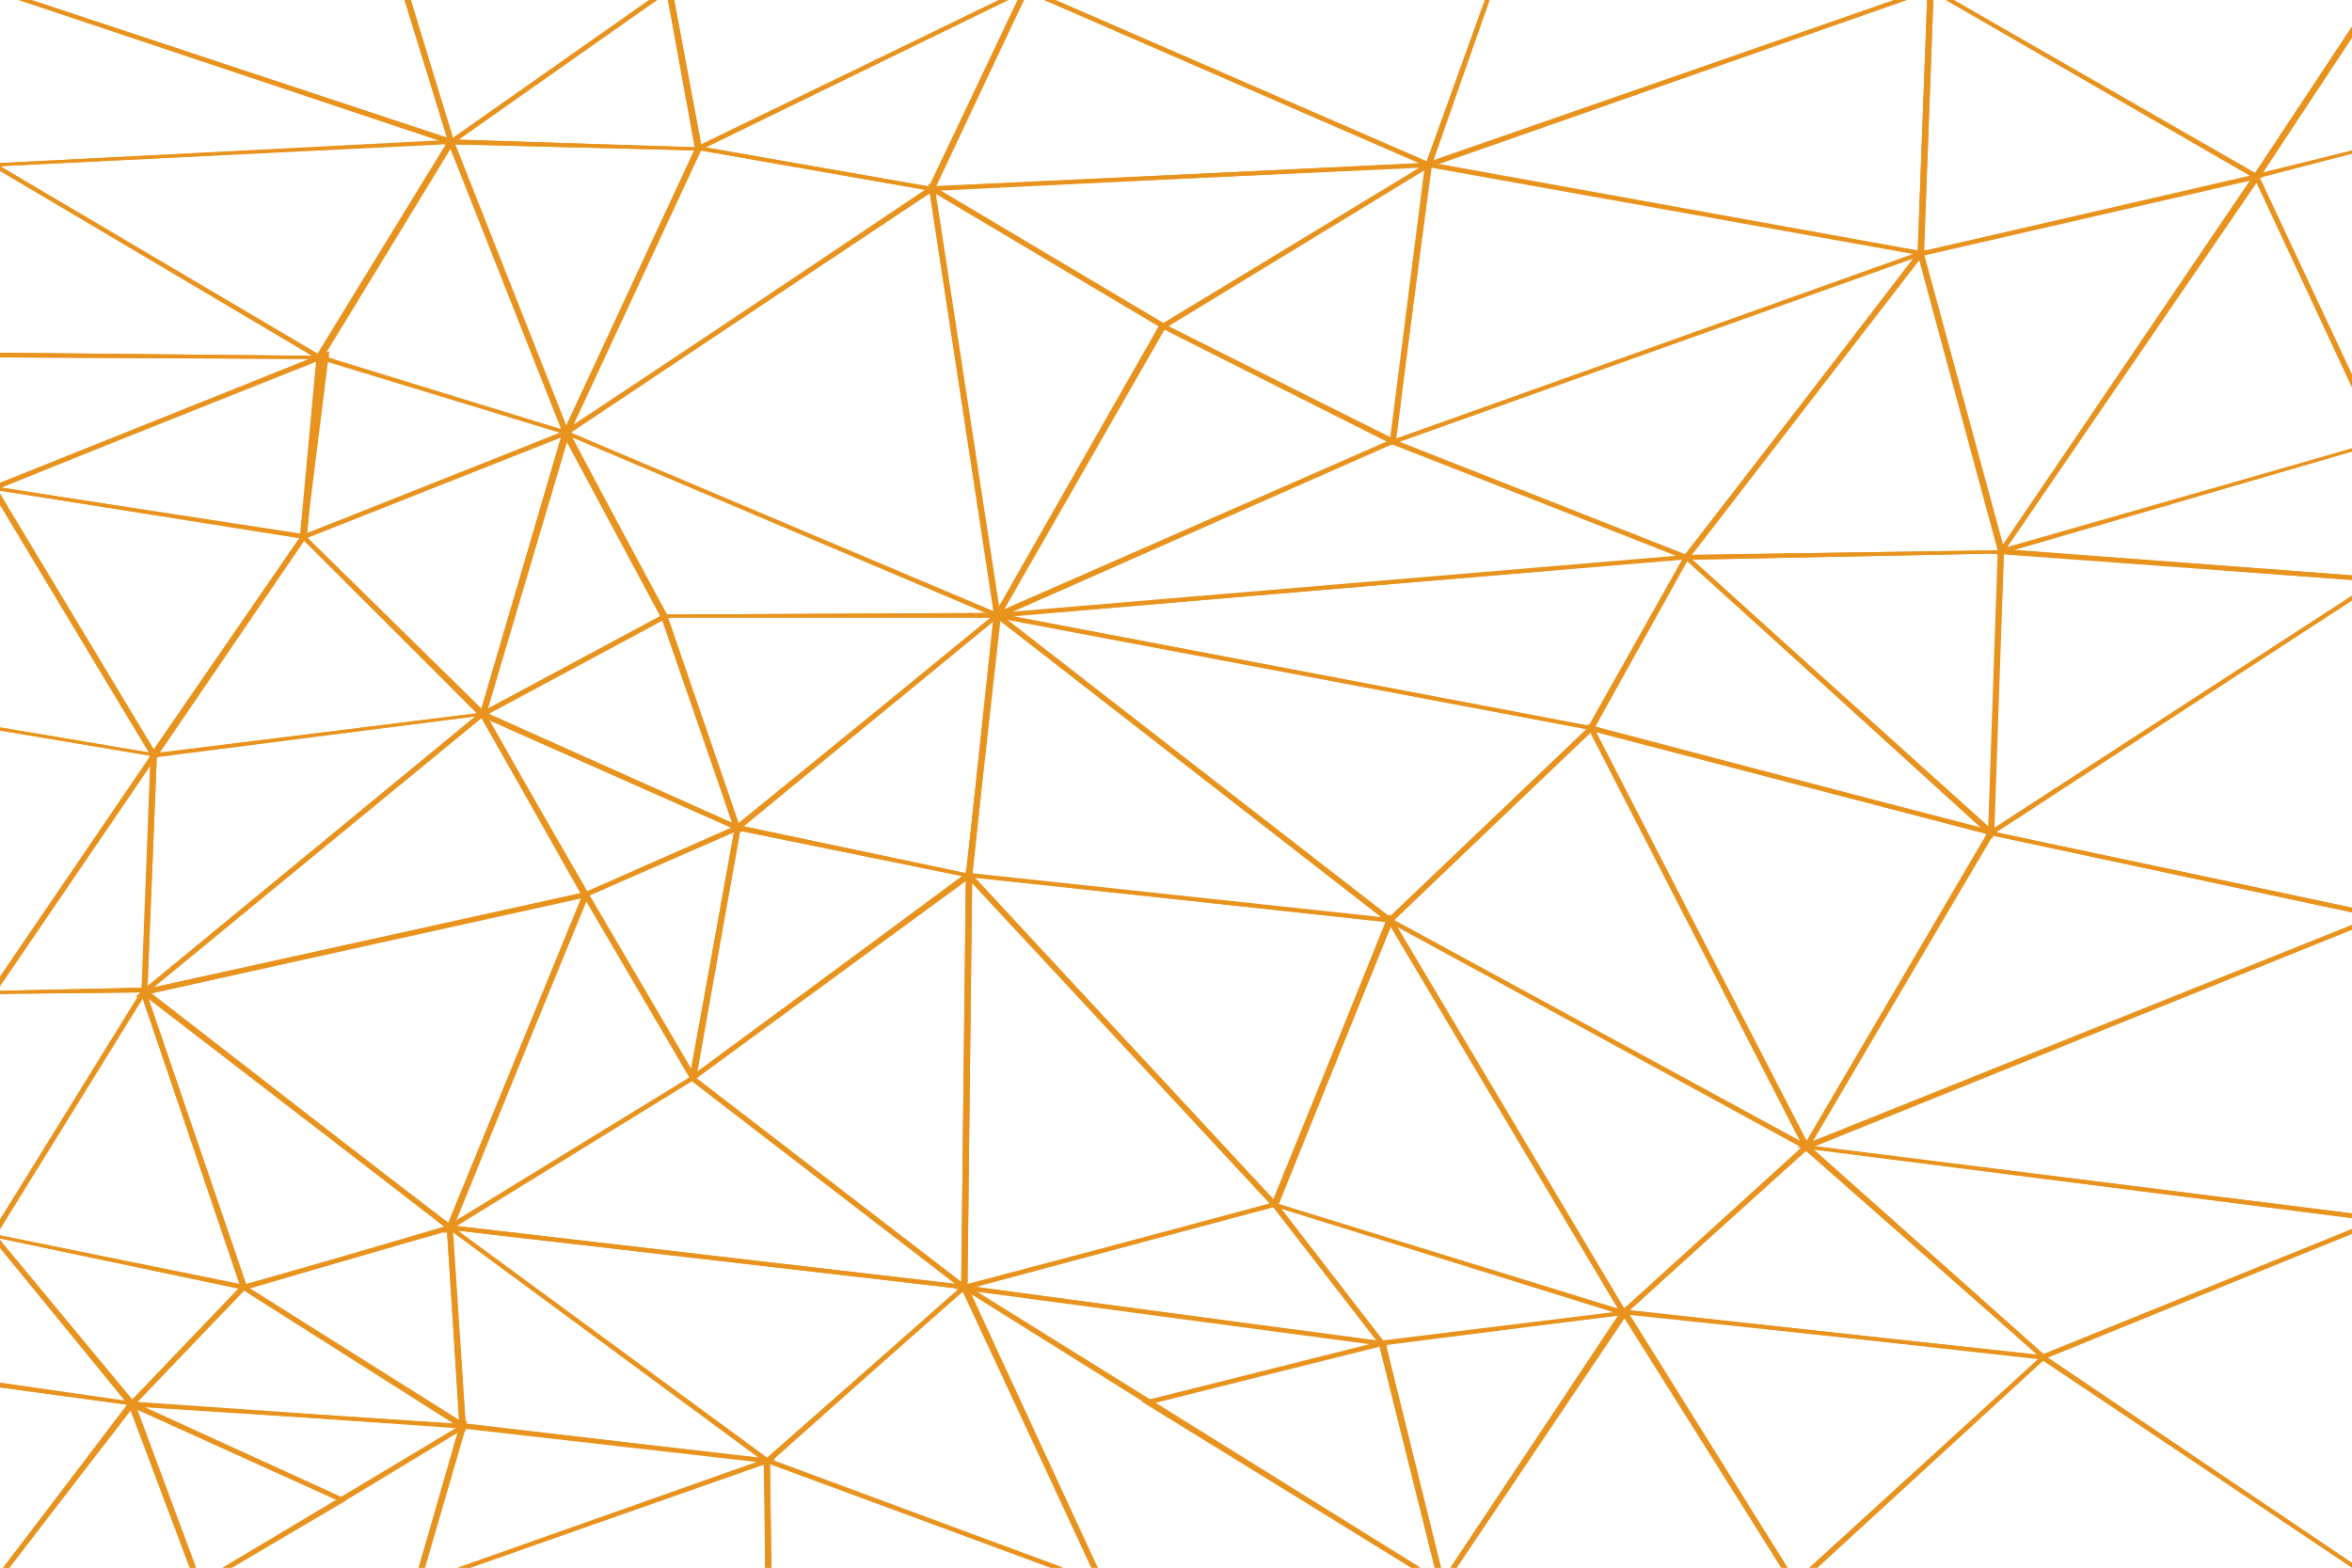 <svg xmlns="http://www.w3.org/2000/svg" width="1500" height="1000" fillRule="evenodd" clipRule="evenodd"
  imageRendering="optimizeQuality" shapeRendering="geometricPrecision" textRendering="geometricPrecision"
  fill="#e8931e">
  <g>
    <g>
      <path d="M1154 1000L1303 864 1500 997 1500 1000 1500 1000 1303 868 1303 868 1159 1000z"></path>
      <path d="M1500 1000L1300 865 1500 784 1500 787 1306 866 1500 997 1500 1000z"></path>
      <path d="M1500 787L1303 867 1147 730 1500 774 1500 777 1156 733 1156 733 1303 864 1500 784z">
      </path>
      <path d="M1306 865L1159 1000 1154 1000 1300 867 1300 867 1039 838 1140 1000 1136 1000 1033 835z">
      </path>
      <path d="M1307 867l-275-29 118-107 2-2 155 138zm-155-135h-2 2zm0 2l-113 102 260 28-147-130z">
      </path>
      <path d="M1500 777L1146 732 1500 590 1500 593 1157 731 1500 774z"></path>
      <path d="M1154 731l-117 107-2 2-153-257 272 148zm-5 1L891 591l145 244 113-103z"></path>
      <path d="M925 1000L1036 834 1140 1000 1136 1000 1036 841 1036 841 929 1000z"></path>
      <path d="M1500 593L1153 733 1148 735 1269 530 1500 579 1500 582 1271 533 1156 728 1500 590z">
      </path>
      <path d="M1156 735L885 588l1-1-1 1-1-1 131-125 141 273zm-142-268L889 587l259 141-134-261z">
      </path>
      <path d="M1270 530h2l-120 205-140-273 258 68zm-252-63l134 261 115-196-249-65z"></path>
      <path d="M1500 582L1266 532 1500 380 1500 383 1273 531 1500 579z"></path>
      <path d="M1500 383L1271 532 1268 534 1275 350 1500 367 1500 370 1278 353 1272 528 1500 380z">
      </path>
      <path d="M1275 534l-261-68 1-2-1 2-2-1 63-112 200 181zm-199-176l-59 106 247 64-188-170z"></path>
      <path d="M1271 535l-199-181 204-3h2l-7 184zm3-183h2-2zm0 1l-195 4 189 170 6-174z"></path>
      <path d="M1500 370L1269 353 1500 286 1500 288 1284 351 1500 367z"></path>
      <path
        d="M1279 353l-203 4h-4l154-199 53 195zm-5-2l-50-185-145 188 195-3zM1018 464L888 588l-2 1-256-199 388 74zm-6 1l-370-70 244 190 126-120z">
      </path>
      <path d="M1016 466l-381-72 1-3 439-37h3l-62 112zm58-111l2 1-2-1zm-1 2l-428 36 369 70 59-106z">
      </path>
      <path d="M1076 357l-192-75 340-121 1 1-1-1 5-2-153 198zm144-192L892 282l183 72 145-189z"></path>
      <path
        d="M1081 356l-445 38-1-3 253-111 193 76zm-11-1l-182-72-244 108 426-36zM1278 352l-2 4-53-195 220-50-165 241zm158-237l-209 48 50 185 159-233z">
      </path>
      <path d="M1230 161L889 283l-3 1 23-181 321 58zm-10 1l-307-55-23 173 330-118z"></path>
      <path d="M1227 163L906 105 1208 0 1216 0 916 105 1223 160 1229 0 1233 0z"></path>
      <path d="M1500 288l-227 66 164-242 2-3 61 130v8l-61-131-159 233 220-63v2zm-61-175h-2 2z"></path>
      <path d="M1443 113L1223 163 1229 0 1233 0 1227 160 1435 112 1435 112 1241 0 1246 0z"></path>
      <path d="M1500 247L1437 112 1500 96 1500 98 1441 113 1500 239z"></path>
      <path d="M1500 98L1435 115 1500 17 1500 24 1443 110 1500 96z"></path>
      <path d="M1500 24L1440 115 1241 0 1246 0 1438 111 1500 17z"></path>
      <path d="M1216 0L908 108 947 0 950 0 914 103 1208 0z"></path>
      <path d="M950 0L912 107 666 0 673 0 910 103 947 0z"></path>
      <path d="M891 282L637 394l-5 2 109-190 150 76zm-6 0l-143-72-102 179 245-107z"></path>
      <path d="M890 284l-151-76 171-104 1 1-1-1 3-2-23 182zm19-176L745 208l142 71 22-171z"></path>
      <path d="M744 208L638 393h-4l-42-276 152 91zm-5 0l-143-85 41 264 102-179z"></path>
      <path d="M742 210l-153-91 322-15v1-1h5L742 210zm164-103l-307 14 143 85 164-99z"></path>
      <path d="M917 106L591 122 649 0 653 0 597 119 905 104 905 104 666 0 673 0z"></path>
      <path d="M638 392l-2 1 2-1v3L358 276l238-158 42 274zm-45-269L364 276l270 114-41-267z"></path>
      <path d="M888 586l-2 1 2-1 3 3-275-30 18-170 254 197zM638 396l-18 161 261 28-243-189z"></path>
      <path d="M696 1000L612 817 906 1000 900 1000 619 825 619 825 700 1000z"></path>
      <path d="M617 825L439 688l177-131 2 1-2-1 4-2-3 270zm-1-263L444 688l169 130 3-256z"></path>
      <path d="M670 1000L487 932 616 818 700 1000 696 1000 614 824 614 824 492 931 678 1000z"></path>
      <path d="M620 823l-337-39 158-97 1-1 178 137zM442 688h-2 2zm0 1l-151 93 319 37-168-130z"></path>
      <path d="M618 820L491 933l-1 1-208-153 336 39zm-6 2l-320-37 197 145 123-108z"></path>
      <path d="M488 1000L487 930 678 1000 670 1000 491 934 491 934 492 1000z"></path>
      <path d="M292 1000L491 930 492 1000 488 1000 488 934 488 934 300 1000z"></path>
      <path d="M495 934l-202-23-8-128h2l-2 1 2-1h-2v-3l210 154zM289 786l8 122 187 22-195-144z"></path>
      <path d="M495 931L300 1000 292 1000 484 932 484 932 297 911 271 1000 267 1000 294 908z"></path>
      <path d="M621 558L443 688l-4 3 30-165 152 32zm-7 1l-142-29-28 154 170-125z"></path>
      <path d="M620 560l-153-31 167-137 2 1-2-1 4-3-18 171zm14-164L474 527l142 30 18-161z"></path>
      <path d="M642 394H422l-63-117 2-1-1 1 1-1-2 1-2-4 285 121zm-13-3L365 279l60 113 204-1z"></path>
      <path
        d="M472 529l-3 2-48-139 219-1-168 138zm160-135H426l45 131 161-131zM598 120L362 277l-3-1 85-183 154 27zm-8 1L447 96l-82 176 225-151z">
      </path>
      <path d="M595 122L441 95 637 0 643 0 450 94 593 119 649 0 653 0z"></path>
      <path d="M643 0L444 97 426 0 430 0 447 93 637 0z"></path>
      <path d="M448 94l-85 183-2 4-76-192 163 5zm-5 2l-153-4 71 180 82-176z"></path>
      <path d="M448 96L283 92 414 0 419 0 292 89 443 94 426 0 430 0z"></path>
      <path d="M419 0L287 93 258 0 262 0 289 88 414 0z"></path>
      <path d="M262 0L290 93 12 0 20 0 285 88 258 0z"></path>
      <path d="M295 91L0 106 0 104 281 90 281 90 12 0 20 0z"></path>
      <path d="M363 276h-2 2l1 2-163-50 87-142 75 190zM287 94l-81 133 152 47-71-180z"></path>
      <path
        d="M205 230L0 109v-5l291-15-86 141zm80-138L0 106l203 120 82-134zM426 393h-2l-1-1 1 1h2v1l-121 65 55-188 66 122zm-65-112l-50 171 110-59-60-112z">
      </path>
      <path d="M205 227L204 228 205 227 209 229 0 228 0 225 199 227 0 109 0 106z"></path>
      <path d="M472 528h-2 2l1 3-169-75 121-65 47 137zm-49-133l-112 60 156 70-44-130z"></path>
      <path d="M444 688h-4l-69-118 102-45-29 163zm24-157l-92 40 65 111 27-151z"></path>
      <path d="M474 528l-102 45-66-117h2l-1 1 1-1h-2l-2-4 170 76zm-7 0l-155-69 62 110 93-41z"></path>
      <path d="M444 688l-156 96-5 3 90-220 71 121zm-4-1l-66-112-84 204 150-92z"></path>
      <path d="M142 1000L294 909 295 910 294 909 298 906 271 1000 267 1000 292 913 292 913 147 1000z">
      </path>
      <path d="M2 1000L85 892 125 1000 121 1000 83 899 83 899 6 1000z"></path>
      <path d="M297 910h-2 2v3l-145-92 136-40 9 129zm-12-125l-126 37 134 84-8-121z"></path>
      <path d="M84 894L87 895 6 1000 2 1000 81 896 0 885 0 882z"></path>
      <path d="M219 956L221 957 148 1000 142 1000 215 957 87 899 87 899 125 1000 121 1000 81 893z">
      </path>
      <path d="M301 911L81 897l73-77 1-1 146 92zm-146-90l-1 1 1-1zm1 2l-69 72 203 13-134-85z"></path>
      <path d="M88 897L0 885 0 882 80 894 0 796 0 791z"></path>
      <path d="M300 909l-81 49h-1L83 897l1-3 216 15zm-9 2L91 897l127 58 73-44z"></path>
      <path d="M156 820L158 820 84 898 0 796 0 791 84 893 152 822 0 790 0 788z"></path>
      <path d="M288 782l2 2-136 39-65-192 3-1 196 152zM94 635l63 184 127-36L94 635z"></path>
      <path d="M288 786L88 632l285-63v2-2h3l-88 217zm83-213L95 634l191 146 85-207z"></path>
      <path d="M158 823L0 790 0 788 153 819 91 637 91 637 0 784 0 778 92 629z"></path>
      <path d="M376 571L86 636l220-181 2-2 68 118zm-68-115h-2 2zm63 114l-64-112L97 630l274-60z"></path>
      <path d="M204 227L204 228 203 227 204 228 204 227 211 227 0 311 0 308 197 229 0 228 0 225z">
      </path>
      <path d="M362 275l-1 1-1-1 1 1 1-1 3 1-174 69 11-119 160 49zm-156-45l-10 110 161-64-151-46z">
      </path>
      <path d="M310 456l-1 3-118-117 173-68-54 182zm48-177l-162 64 111 109 51-173z"></path>
      <path
        d="M195 344L0 313v-5l210-84-15 120zm11-116L1 311l191 30 14-113zM93 634l-3 3 6-156 216-27L93 634zm210-177l-203 26-6 146 209-172z">
      </path>
      <path d="M0 632L93 630 93 632 93 630 95 630 0 784 0 778 90 633 90 633 0 634z"></path>
      <path d="M98 482L97 481 100 482 94 633 0 634 0 632 91 630 91 630 96 488 0 629 0 623 97 481z">
      </path>
      <path d="M101 483L0 466 0 464 95 480 0 322 0 315z"></path>
      <path d="M311 456L95 483l97-141 1-2 118 116zM193 342l-1 1 1-1zm111 113L194 345l-92 135 202-25z">
      </path>
      <path d="M196 341L98 485 0 322 0 315 98 478 191 343 191 343 0 313 0 311z"></path>
      <path d="M101 481L0 629 0 623 96 482 96 482 0 466 0 464z"></path>
      <path d="M887 586l-1 1h-2 2l1-1h2l-75 186-200-215 273 29zm-265-26l190 205 72-177-262-28z"></path>
      <path d="M915 1000L879 856 1039 836 929 1000 925 1000 1032 839 1032 839 884 858 919 1000z">
      </path>
      <path
        d="M815 768h-2l-1-1 1 1h2l1 1-203 54 3-269 199 214zM620 563l-3 256 193-51-190-205zM900 1000L728 894l153-38 2-1 36 145h-4l-35-141-144 36 169 105h-5zm-19-143h-1 1z">
      </path>
      <path
        d="M1039 840l-228-71 73-182 2-4 153 257zM886 587l-2 1 2-1zm1 4l-72 177 217 67-145-244zM882 856h6l-156 40-123-77 273 37zm-261-33l111 70 143-36-254-34z">
      </path>
      <path d="M885 859l-277-37 204-55h2l71 92zm-72-91l-2 1 2-1zm-1 2l-190 51 256 34-66-85z"></path>
      <path d="M1036 836v1l-1-1 1 1v-1l6 2-162 20-71-92 227 70zm-219-65l65 84 147-18-212-66z"></path>
    </g>
  </g>
</svg>